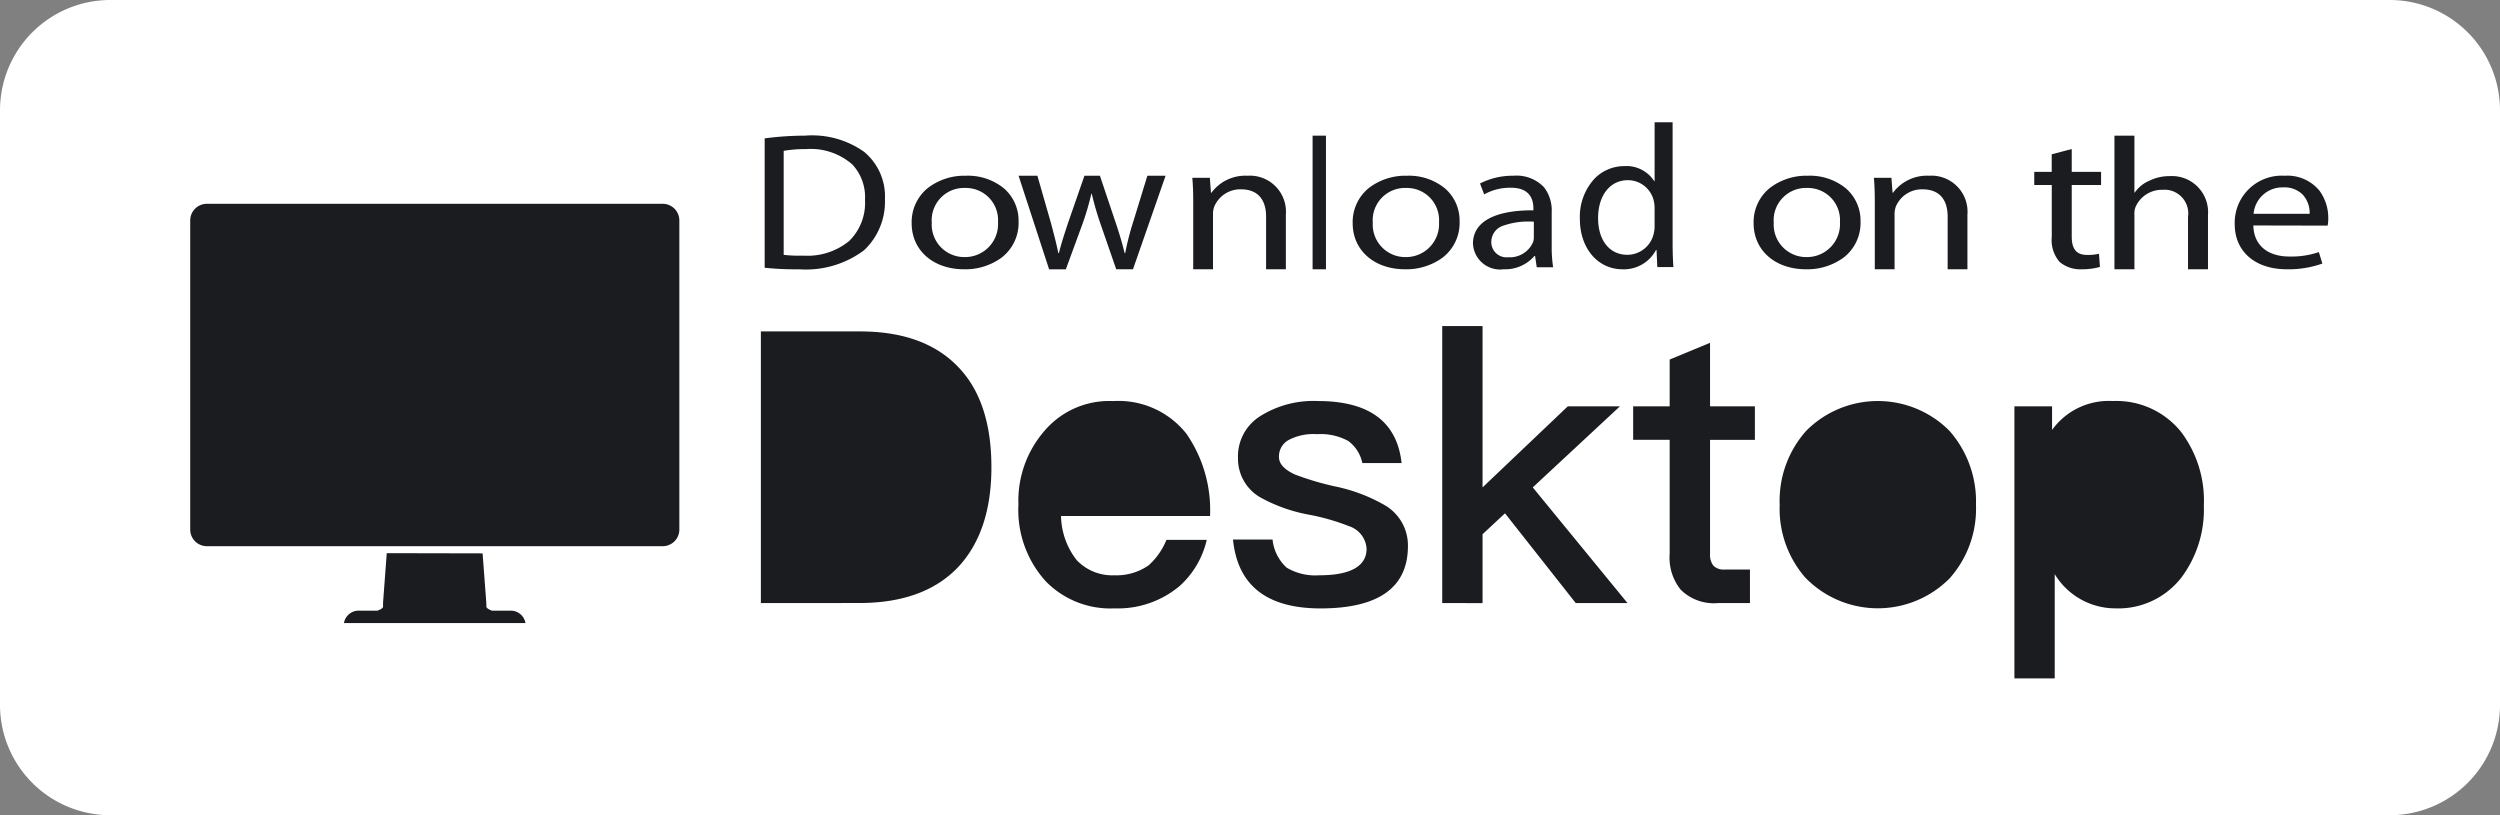 <svg id="Group_38" data-name="Group 38" xmlns="http://www.w3.org/2000/svg" width="184" height="60" viewBox="0 0 184 60">
  <rect x="0" y="0" width="184" height="60" fill="#808080" stroke="none"/>
  <g id="Slice_38" data-name="Slice 38">
    <path id="Fill_34" data-name="Fill 34" d="M184,51.891A8.121,8.121,0,0,1,175.868,60H8.134A8.122,8.122,0,0,1,0,51.891V8.108A8.122,8.122,0,0,1,8.134,0H175.868A8.12,8.12,0,0,1,184,8.108Z" fill="#fff"/>
    <path id="Fill_45" data-name="Fill 45" d="M2.536,9.836A21.363,21.363,0,0,1,0,9.721V.2A22.639,22.639,0,0,1,2.966,0,6.612,6.612,0,0,1,7.322,1.193,4.257,4.257,0,0,1,8.852,4.681,4.892,4.892,0,0,1,7.305,8.443,7.147,7.147,0,0,1,2.536,9.836ZM3.03.991A8.683,8.683,0,0,0,1.4,1.12V8.773a9.981,9.981,0,0,0,1.4.058H2.85A4.837,4.837,0,0,0,6.22,7.753,3.917,3.917,0,0,0,7.385,4.724a3.514,3.514,0,0,0-.936-2.606A4.652,4.652,0,0,0,3.03.991Z" transform="translate(56.279 9.984)" fill="#1a1c20"/>
    <path id="Fill_46" data-name="Fill 46" d="M3.877,6.885H3.86C1.587,6.885,0,5.492,0,3.5A3.233,3.233,0,0,1,1.167.922,4.413,4.413,0,0,1,3.992,0,4.185,4.185,0,0,1,6.8.937,3.136,3.136,0,0,1,7.869,3.375,3.211,3.211,0,0,1,6.59,6.048,4.521,4.521,0,0,1,3.877,6.885ZM3.943.9A2.378,2.378,0,0,0,1.48,3.456,2.392,2.392,0,0,0,3.892,5.987H3.91A2.429,2.429,0,0,0,6.356,3.415,2.367,2.367,0,0,0,3.943.9Z" transform="translate(67.098 12.934)" fill="#1a1c20"/>
    <path id="Fill_47" data-name="Fill 47" d="M1.385,0l1,3.486c.2.768.4,1.493.538,2.205H2.97c.169-.7.416-1.437.662-2.191L4.848,0H5.987L7.142,3.442c.277.811.492,1.551.661,2.248h.046a19.471,19.471,0,0,1,.569-2.234L9.48,0H10.82l-2.4,6.885H7.187L6.049,3.6a23.119,23.119,0,0,1-.663-2.276h-.03a19.38,19.38,0,0,1-.677,2.291l-1.2,3.272H2.247L0,0Z" transform="translate(74.967 12.934)" fill="#1a1c20"/>
    <path id="Fill_48" data-name="Fill 48" d="M.067,1.975C.067,1.266.05.71,0,.153H1.291l.082,1.1h.033A3.1,3.1,0,0,1,4.055,0a2.656,2.656,0,0,1,2.83,2.865v4.02H5.43V3c0-1.085-.481-2-1.854-2A2.077,2.077,0,0,0,1.623,2.253a1.552,1.552,0,0,0-.1.571V6.885H.067Z" transform="translate(87.754 12.934)" fill="#1a1c20"/>
    <path id="Fill_49" data-name="Fill 49" d="M0,9.836H.984V0H0Z" transform="translate(96.607 9.984)" fill="#1a1c20"/>
    <path id="Fill_50" data-name="Fill 50" d="M3.876,6.885H3.86C1.587,6.885,0,5.492,0,3.5A3.233,3.233,0,0,1,1.166.922,4.413,4.413,0,0,1,3.992,0,4.185,4.185,0,0,1,6.8.937,3.136,3.136,0,0,1,7.869,3.375,3.211,3.211,0,0,1,6.59,6.048,4.523,4.523,0,0,1,3.876,6.885ZM3.943.9A2.378,2.378,0,0,0,1.48,3.456,2.392,2.392,0,0,0,3.892,5.987h.016A2.429,2.429,0,0,0,6.355,3.415,2.367,2.367,0,0,0,3.943.9Z" transform="translate(99.557 12.934)" fill="#1a1c20"/>
    <path id="Fill_51" data-name="Fill 51" d="M2.263,6.885A2,2,0,0,1,0,4.993C0,3.414,1.557,2.544,4.383,2.544h.065V2.408c0-.7-.286-1.524-1.651-1.524h-.03a3.871,3.871,0,0,0-1.942.49L.519.571A5.272,5.272,0,0,1,2.966,0,2.8,2.8,0,0,1,5.235.852a2.811,2.811,0,0,1,.56,1.842V5.157A9.927,9.927,0,0,0,5.9,6.736H4.694l-.122-.83H4.526A2.852,2.852,0,0,1,2.263,6.885Zm2-3.512a5.556,5.556,0,0,0-1.985.287,1.258,1.258,0,0,0-.928,1.2A1.122,1.122,0,0,0,2.6,6,1.862,1.862,0,0,0,4.418,4.9a1.072,1.072,0,0,0,.062-.382V3.375Z" transform="translate(108.41 12.934)" fill="#1a1c20"/>
    <path id="Fill_52" data-name="Fill 52" d="M3.134,10.82C1.318,10.82,0,9.267,0,7.128A4.143,4.143,0,0,1,1.089,4.137a3.054,3.054,0,0,1,2.18-.911,2.429,2.429,0,0,1,2.2,1.1H5.5V0H6.825V8.779c0,.762.022,1.445.06,1.876H5.7l-.059-1.26H5.605A2.675,2.675,0,0,1,3.134,10.82Zm.392-6.558c-1.307,0-2.185,1.122-2.185,2.792,0,1.64.846,2.7,2.155,2.7A2,2,0,0,0,5.439,8.178a2.241,2.241,0,0,0,.06-.57V6.348a2.443,2.443,0,0,0-.06-.571A1.96,1.96,0,0,0,3.526,4.261Z" transform="translate(116.279 9)" fill="#1a1c20"/>
    <path id="Fill_53" data-name="Fill 53" d="M3.877,6.885H3.859C1.587,6.885,0,5.492,0,3.5A3.232,3.232,0,0,1,1.167.922,4.413,4.413,0,0,1,3.992,0,4.185,4.185,0,0,1,6.8.937,3.136,3.136,0,0,1,7.869,3.375,3.211,3.211,0,0,1,6.59,6.048,4.521,4.521,0,0,1,3.877,6.885ZM3.944.9A2.378,2.378,0,0,0,1.481,3.456,2.392,2.392,0,0,0,3.892,5.987H3.91A2.429,2.429,0,0,0,6.355,3.415,2.367,2.367,0,0,0,3.944.9Z" transform="translate(129.066 12.934)" fill="#1a1c20"/>
    <path id="Fill_54" data-name="Fill 54" d="M.067,1.975C.067,1.266.05.71,0,.153H1.291l.083,1.1h.033A3.1,3.1,0,0,1,4.055,0a2.656,2.656,0,0,1,2.83,2.865v4.02H5.429V3c0-1.085-.479-2-1.854-2A2.079,2.079,0,0,0,1.622,2.253a1.559,1.559,0,0,0-.1.571V6.885H.067Z" transform="translate(137.918 12.934)" fill="#1a1c20"/>
    <path id="Fill_55" data-name="Fill 55" d="M2.759,0V1.68H4.918v.971H2.759V6.433c0,.869.292,1.362,1.132,1.362a3.3,3.3,0,0,0,.874-.087l.068.971A4.785,4.785,0,0,1,3.5,8.852a2.374,2.374,0,0,1-1.629-.536,2.444,2.444,0,0,1-.582-1.841V2.651H0V1.68H1.285V.391Z" transform="translate(149.721 10.967)" fill="#1a1c20"/>
    <path id="Fill_56" data-name="Fill 56" d="M0,0H1.47V4.184H1.5a2.445,2.445,0,0,1,1.053-.859,3.32,3.32,0,0,1,1.5-.346A2.661,2.661,0,0,1,6.885,5.846v3.99H5.415V5.985a1.746,1.746,0,0,0-1.872-2A2.118,2.118,0,0,0,1.571,5.209a1.244,1.244,0,0,0-.1.582V9.836H0Z" transform="translate(155.623 9.984)" fill="#1a1c20"/>
    <path id="Fill_57" data-name="Fill 57" d="M3.839,6.885C1.507,6.885,0,5.582,0,3.565A3.465,3.465,0,0,1,3.677,0a3.05,3.05,0,0,1,2.56,1.1A3.373,3.373,0,0,1,6.885,3.1a2.588,2.588,0,0,1-.048.572L1.371,3.66C1.4,5.091,2.394,5.946,4.031,5.946A6.217,6.217,0,0,0,6.193,5.62l.258.843A7.36,7.36,0,0,1,3.839,6.885ZM3.564.857A2.134,2.134,0,0,0,1.387,2.8H5.515a2,2,0,0,0-.521-1.422A1.919,1.919,0,0,0,3.564.857Z" transform="translate(164.475 12.934)" fill="#1a1c20"/>
    <path id="Desktop" d="M92.26,25.928V5.908h2.772V7.644a5.142,5.142,0,0,1,4.48-2.128,6.1,6.1,0,0,1,5.012,2.268,8.394,8.394,0,0,1,1.679,5.431,8.352,8.352,0,0,1-1.652,5.292,5.883,5.883,0,0,1-4.9,2.268,5.218,5.218,0,0,1-4.424-2.52v7.673ZM76.916,18.564a7.7,7.7,0,0,1-1.931-5.4A7.731,7.731,0,0,1,76.944,7.7a7.435,7.435,0,0,1,10.528,0,7.858,7.858,0,0,1,1.96,5.459,7.7,7.7,0,0,1-1.932,5.4,7.438,7.438,0,0,1-10.584,0ZM34.748,15.708H37.66A3.241,3.241,0,0,0,38.7,17.78a4.121,4.121,0,0,0,2.408.56c2.3,0,3.472-.672,3.472-1.96a1.864,1.864,0,0,0-1.288-1.652,16.053,16.053,0,0,0-2.912-.84,11.761,11.761,0,0,1-3.584-1.26,3.28,3.28,0,0,1-1.68-2.911,3.491,3.491,0,0,1,1.625-3.081,7.344,7.344,0,0,1,4.256-1.12c3.752,0,5.824,1.512,6.16,4.564H44.268a2.7,2.7,0,0,0-1.036-1.624,4.229,4.229,0,0,0-2.3-.5,3.9,3.9,0,0,0-2.016.392,1.375,1.375,0,0,0-.784,1.288c0,.5.392.924,1.176,1.288a21.172,21.172,0,0,0,2.912.868,12.293,12.293,0,0,1,3.668,1.372,3.418,3.418,0,0,1,1.736,3.024c0,3.052-2.156,4.592-6.44,4.592C37.212,20.776,35.084,19.068,34.748,15.708ZM20.972,18.788a7.812,7.812,0,0,1-2.016-5.656,7.824,7.824,0,0,1,1.9-5.4,6.247,6.247,0,0,1,5.068-2.212,6.369,6.369,0,0,1,5.4,2.408,9.887,9.887,0,0,1,1.736,6.048H22.092A5.424,5.424,0,0,0,23.24,17.22a3.605,3.605,0,0,0,2.772,1.121,4.137,4.137,0,0,0,2.52-.728,5.028,5.028,0,0,0,1.316-1.877h2.968a6.529,6.529,0,0,1-1.988,3.388,7.057,7.057,0,0,1-4.788,1.652A6.642,6.642,0,0,1,20.972,18.788Zm49.448,1.6A3.452,3.452,0,0,1,67.7,19.4a3.751,3.751,0,0,1-.813-2.632v-8.4H64.2V5.908h2.687V2.464L69.86,1.232V5.908h3.3V8.372h-3.3v8.4a1.288,1.288,0,0,0,.252.868,1.06,1.06,0,0,0,.784.28h1.9v2.464Zm-10.444,0-5.208-6.608-1.652,1.54v5.068H50.148V0h2.968V11.872l6.272-5.964h3.836l-6.413,5.964,6.972,8.512ZM0,20.384V.392H7.28c3.22,0,5.656.9,7.336,2.715,1.568,1.68,2.352,4.117,2.352,7.28,0,3.137-.812,5.572-2.408,7.308-1.68,1.792-4.117,2.688-7.336,2.688Z" transform="translate(56 24)" fill="#1a1c20"/>
    <path id="Fill_3" data-name="Fill 3" d="M24.686,30.857H11.314a1.1,1.1,0,0,1,1.143-.913h1.327c.295-.115.413-.2.409-.309,0,0,0-.026,0-.143,0-.081,0-.139,0-.142l.272-3.637,7.054.015.272,3.622s0,.071.005.158,0,.126,0,.127c0,.1.113.194.408.309h1.327a1.1,1.1,0,0,1,1.143.912ZM34.775,25.2H1.224A1.225,1.225,0,0,1,0,23.977V1.222A1.224,1.224,0,0,1,1.224,0H34.775A1.225,1.225,0,0,1,36,1.222V23.977A1.225,1.225,0,0,1,34.775,25.2Z" transform="translate(14 15)" fill="#1a1c20"/>
  </g>
</svg>
